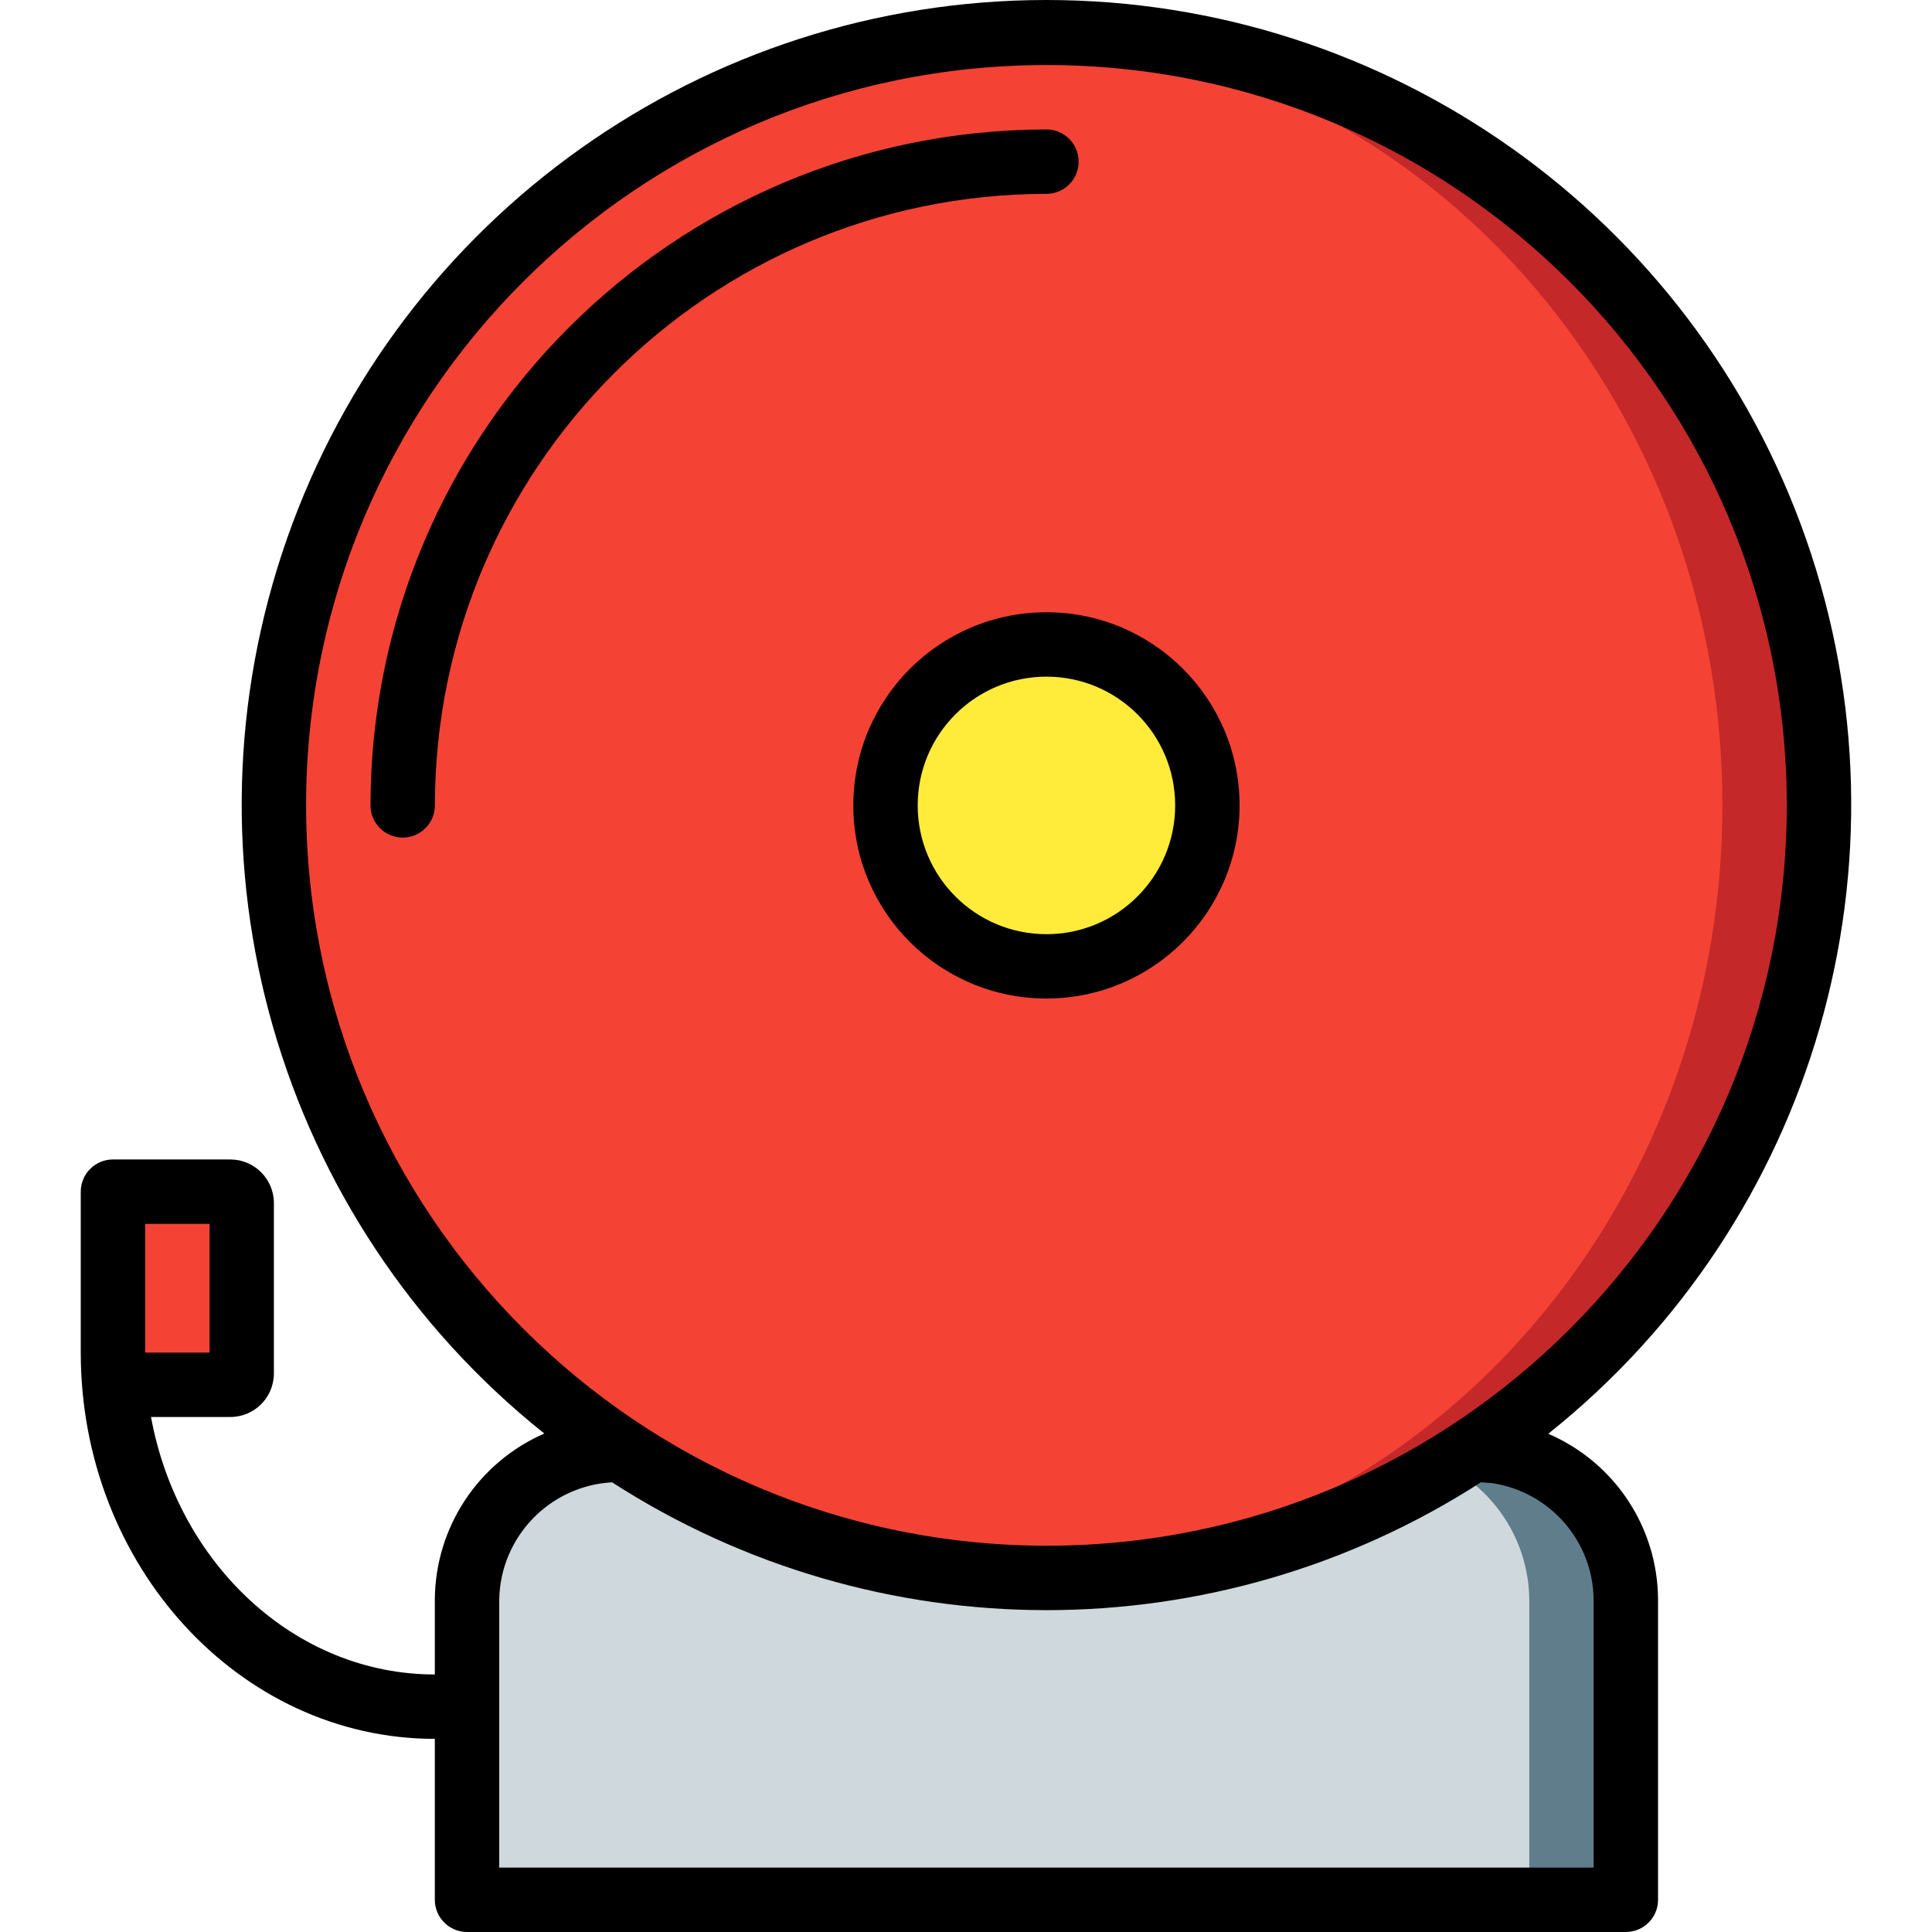 <svg width="30" height="30" viewBox="0 0 30 30" fill="none" xmlns="http://www.w3.org/2000/svg">
<g clip-path="url(#clip0_3696_368)">
<path d="M25.246 24.837V29.5H7.252V24.837C7.271 23.53 8.345 22.485 9.652 22.503H22.847L23.247 22.533C24.387 22.708 25.233 23.683 25.246 24.837Z" fill="#607D8B"/>
<path d="M23.747 24.837V29.5H7.252V24.837C7.271 23.53 8.345 22.485 9.652 22.503H21.347L21.747 22.533C22.888 22.708 23.734 23.683 23.747 24.837Z" fill="#CFD8DC"/>
<path d="M28.245 12.506C28.243 19.131 22.874 24.5 16.249 24.502C15.994 24.502 15.745 24.492 15.5 24.477C9.188 24.069 4.278 18.831 4.278 12.506C4.278 6.182 9.188 0.944 15.5 0.536C15.745 0.521 15.994 0.511 16.249 0.511C22.874 0.511 28.245 5.881 28.245 12.506Z" fill="#C52828"/>
<path d="M15.499 24.477C21.71 24.477 26.745 19.117 26.745 12.506C26.745 5.895 21.71 0.536 15.499 0.536C9.288 0.536 4.253 5.895 4.253 12.506C4.253 19.117 9.288 24.477 15.499 24.477Z" fill="#F44335"/>
<path d="M16.249 15.005C17.629 15.005 18.748 13.887 18.748 12.506C18.748 11.126 17.629 10.007 16.249 10.007C14.869 10.007 13.75 11.126 13.75 12.506C13.75 13.887 14.869 15.005 16.249 15.005Z" fill="#FFEB3A"/>
<path d="M3.754 18.504H1.754V21.503H3.754V18.504Z" fill="#F44335"/>
<path d="M19.248 12.506C19.248 10.85 17.905 9.507 16.249 9.507C14.593 9.507 13.25 10.85 13.25 12.506C13.25 14.163 14.593 15.505 16.249 15.505C17.904 15.504 19.246 14.162 19.248 12.506ZM14.25 12.506C14.25 11.402 15.145 10.507 16.249 10.507C17.353 10.507 18.248 11.402 18.248 12.506C18.248 13.611 17.353 14.506 16.249 14.506C15.145 14.506 14.25 13.611 14.25 12.506Z" fill="black"/>
<path d="M4.253 21.326V18.681C4.253 18.308 3.95 18.005 3.577 18.004H1.754C1.478 18.004 1.254 18.228 1.254 18.504V21.003C1.254 24.311 3.721 27.001 6.752 27.001V29.5C6.752 29.776 6.976 30 7.252 30H25.246C25.522 30 25.746 29.776 25.746 29.5V24.835C25.74 23.715 25.07 22.705 24.041 22.264C28.192 18.953 29.797 13.381 28.044 8.369C26.29 3.358 21.561 0.001 16.252 4.05696e-07C10.943 -0.001 6.212 3.353 4.457 8.363C2.701 13.374 4.303 18.947 8.452 22.26C7.426 22.707 6.76 23.716 6.752 24.835V26.001C4.58 26.001 2.763 24.282 2.345 22.003H3.577C3.95 22.003 4.253 21.7 4.253 21.326ZM4.753 12.506C4.753 6.157 9.9 1.01 16.249 1.01C22.598 1.01 27.745 6.157 27.745 12.506C27.745 18.855 22.598 24.002 16.249 24.002C9.903 23.995 4.76 18.852 4.753 12.506ZM7.752 24.835C7.771 23.864 8.535 23.072 9.504 23.017C13.612 25.664 18.889 25.664 22.996 23.017L23.169 23.03C24.066 23.164 24.734 23.928 24.746 24.835V29H7.752V24.835ZM3.254 21.003H2.254V19.004H3.254V21.003Z" fill="black"/>
<path d="M16.749 2.51C16.749 2.234 16.525 2.01 16.249 2.01C10.455 2.017 5.76 6.712 5.753 12.506C5.753 12.782 5.977 13.006 6.253 13.006C6.529 13.006 6.753 12.782 6.753 12.506C6.758 7.264 11.007 3.016 16.249 3.01C16.525 3.01 16.749 2.786 16.749 2.51Z" fill="black"/>
</g>
<defs>
<clipPath id="clip0_3696_368">
<rect width="30" height="30" fill="white"/>
</clipPath>
</defs>
</svg>
